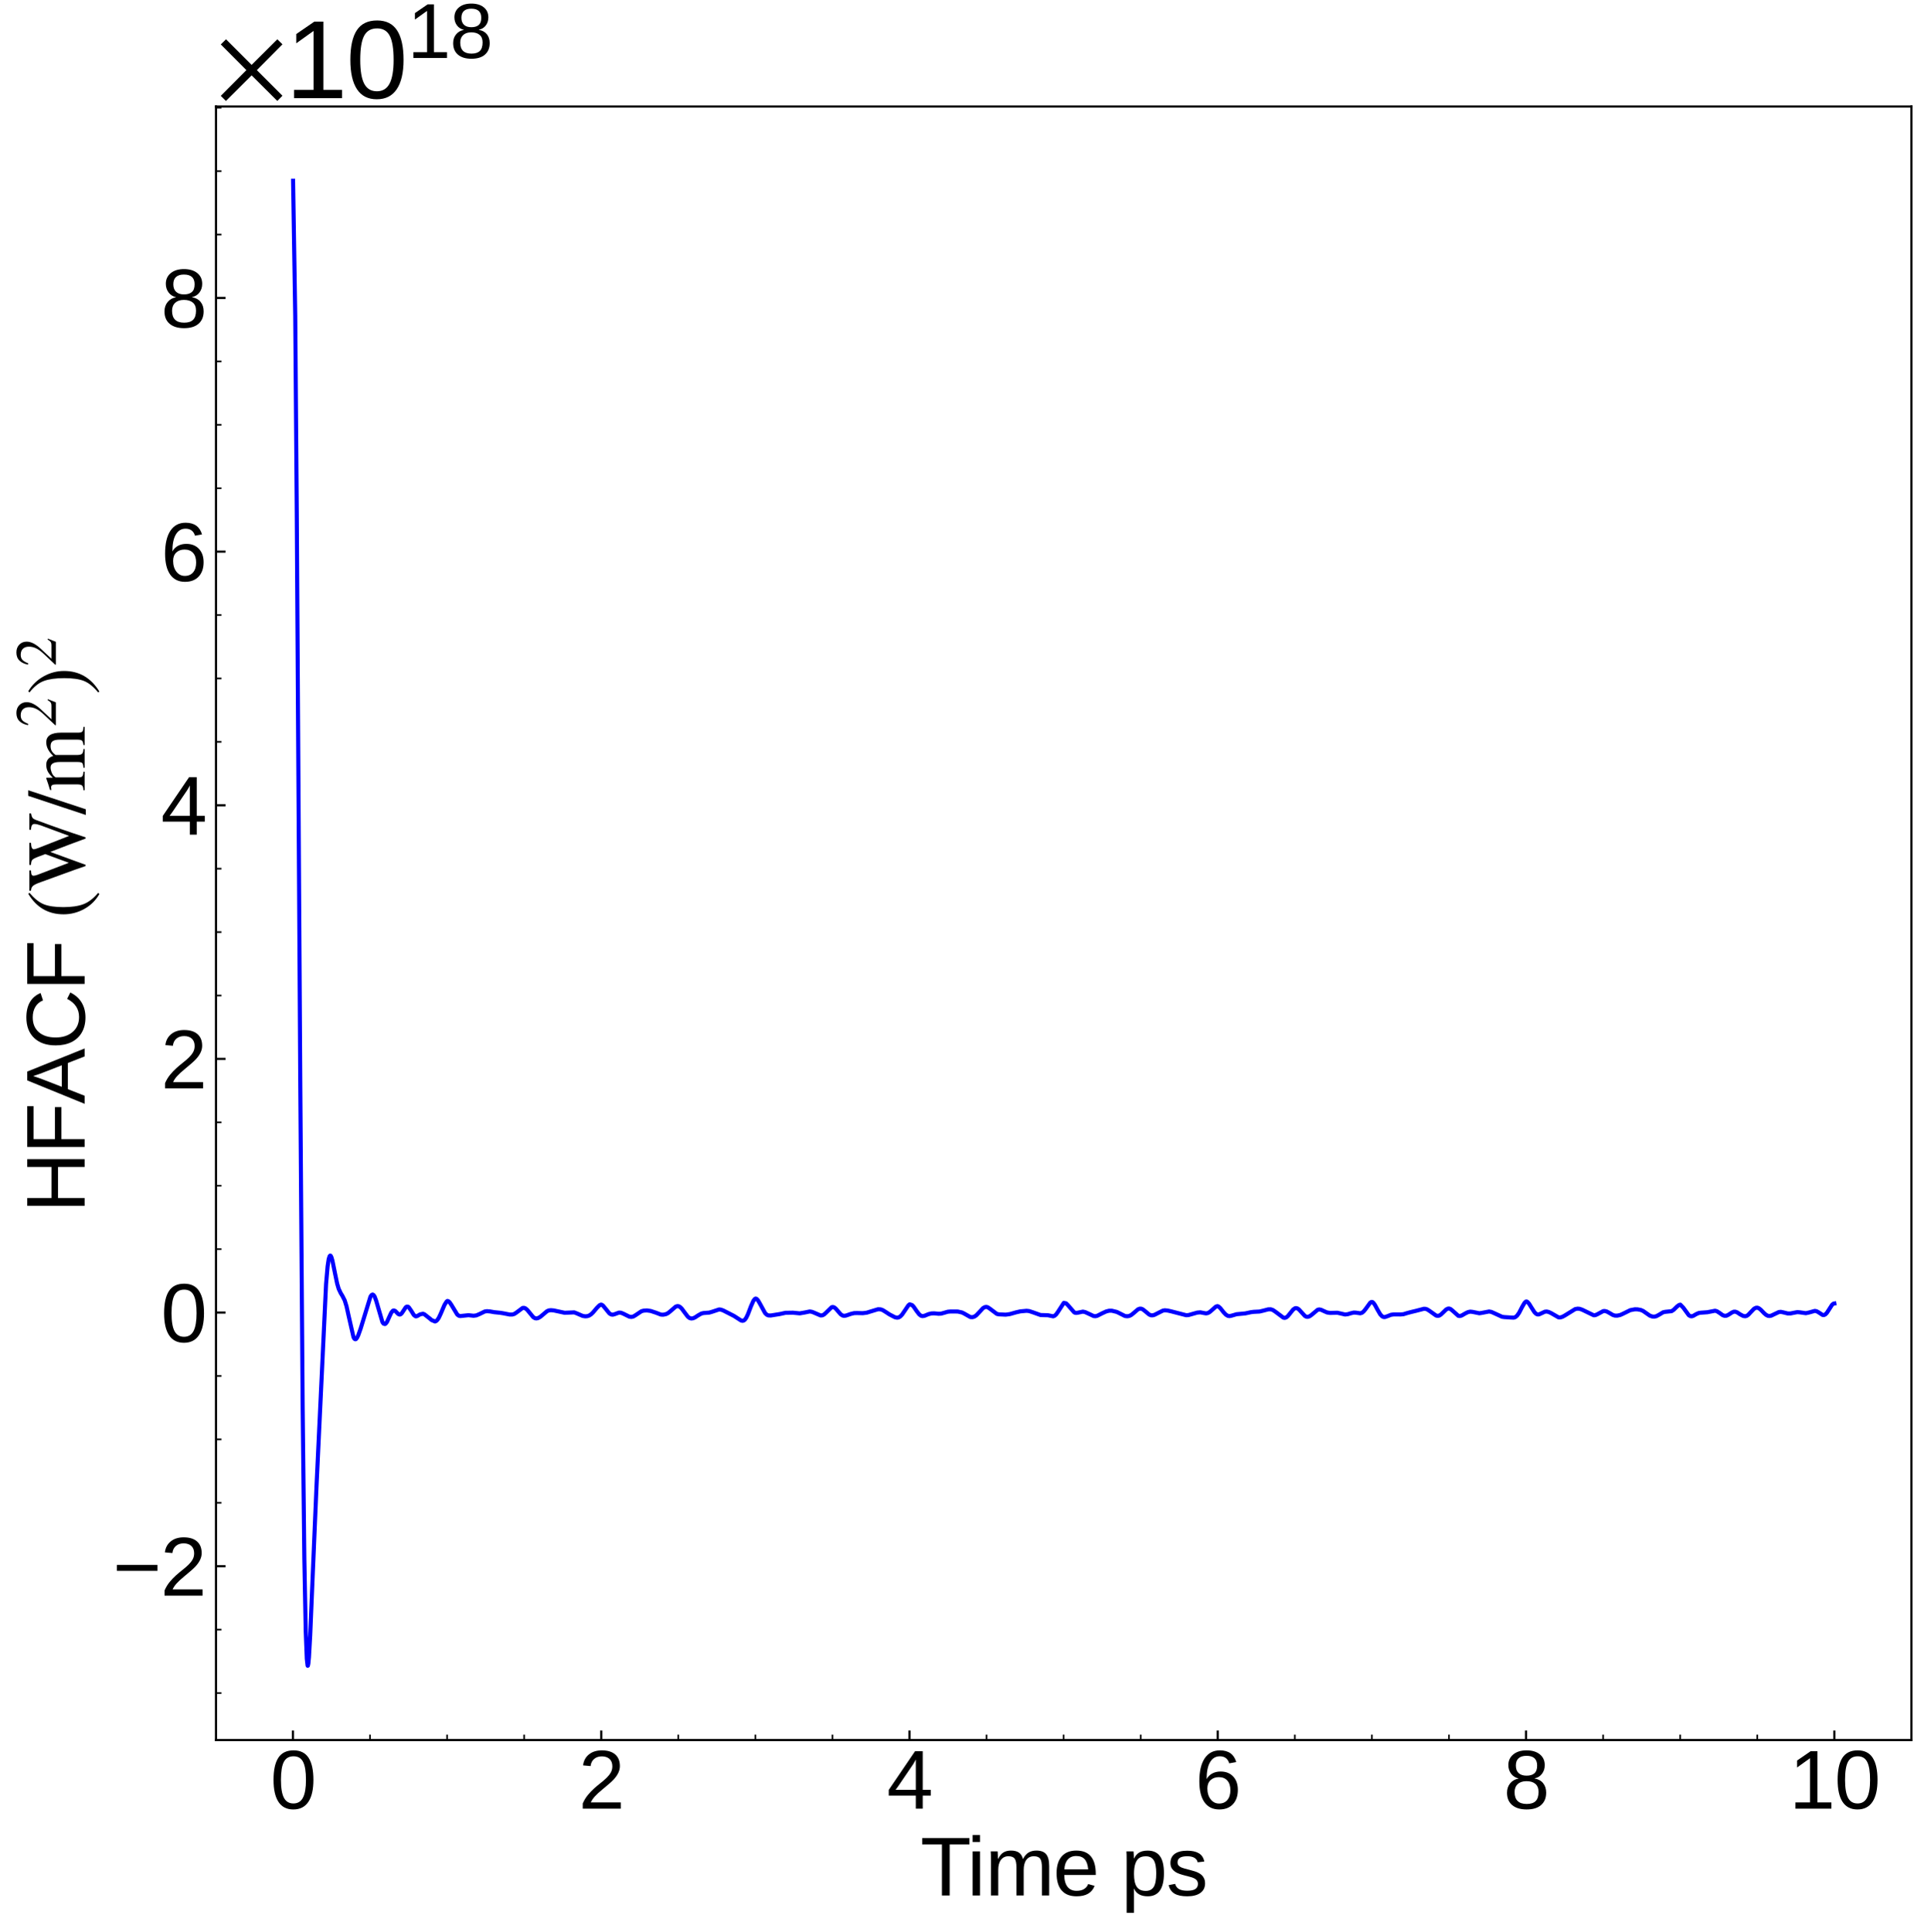 <?xml version="1.0" encoding="utf-8" standalone="no"?>
<!DOCTYPE svg PUBLIC "-//W3C//DTD SVG 1.1//EN"
  "http://www.w3.org/Graphics/SVG/1.1/DTD/svg11.dtd">
<svg xmlns:xlink="http://www.w3.org/1999/xlink" width="710.742pt" height="711.022pt" viewBox="0 0 710.742 711.022" xmlns="http://www.w3.org/2000/svg" version="1.1">
 <defs>
  <style type="text/css">*{stroke-linejoin: round; stroke-linecap: butt}</style>
 </defs>
 <g id="figure_1">
  <g id="patch_1">
   <path d="M 0 711.022 
L 710.742 711.022 
L 710.742 0 
L 0 0 
z
" style="fill: #ffffff"/>
  </g>
  <g id="axes_1">
   <g id="patch_2">
    <path d="M 79.5 640.39 
L 703.542 640.39 
L 703.542 39.188 
L 79.5 39.188 
z
" style="fill: #ffffff"/>
   </g>
   <g id="matplotlib.axis_1">
    <g id="xtick_1">
     <g id="line2d_1">
      <defs>
       <path id="m2b50dd69d4" d="M 0 0 
L 0 -3.5 
" style="stroke: #000000; stroke-width: 0.8"/>
      </defs>
      <g>
       <use xlink:href="#m2b50dd69d4" x="107.809" y="640.39" style="stroke: #000000; stroke-width: 0.8"/>
      </g>
     </g>
     <g id="text_1">
      <!-- 0 -->
      <g transform="translate(99.467 665.631) scale(0.3 -0.3)">
       <defs>
        <path id="LiberationSans-30" d="M 3309 2203 
Q 3309 1100 2920 518 
Q 2531 -63 1772 -63 
Q 1013 -63 631 515 
Q 250 1094 250 2203 
Q 250 3338 620 3903 
Q 991 4469 1791 4469 
Q 2569 4469 2939 3897 
Q 3309 3325 3309 2203 
z
M 2738 2203 
Q 2738 3156 2517 3584 
Q 2297 4013 1791 4013 
Q 1272 4013 1045 3591 
Q 819 3169 819 2203 
Q 819 1266 1048 831 
Q 1278 397 1778 397 
Q 2275 397 2506 840 
Q 2738 1284 2738 2203 
z
" transform="scale(0.016)"/>
       </defs>
       <use xlink:href="#LiberationSans-30"/>
      </g>
     </g>
    </g>
    <g id="xtick_2">
     <g id="line2d_2">
      <g>
       <use xlink:href="#m2b50dd69d4" x="221.282" y="640.39" style="stroke: #000000; stroke-width: 0.8"/>
      </g>
     </g>
     <g id="text_2">
      <!-- 2 -->
      <g transform="translate(212.941 665.631) scale(0.3 -0.3)">
       <defs>
        <path id="LiberationSans-32" d="M 322 0 
L 322 397 
Q 481 763 711 1042 
Q 941 1322 1194 1548 
Q 1447 1775 1695 1969 
Q 1944 2163 2144 2356 
Q 2344 2550 2467 2762 
Q 2591 2975 2591 3244 
Q 2591 3606 2378 3806 
Q 2166 4006 1788 4006 
Q 1428 4006 1195 3811 
Q 963 3616 922 3263 
L 347 3316 
Q 409 3844 795 4156 
Q 1181 4469 1788 4469 
Q 2453 4469 2811 4155 
Q 3169 3841 3169 3263 
Q 3169 3006 3051 2753 
Q 2934 2500 2703 2247 
Q 2472 1994 1819 1463 
Q 1459 1169 1246 933 
Q 1034 697 941 478 
L 3238 478 
L 3238 0 
L 322 0 
z
" transform="scale(0.016)"/>
       </defs>
       <use xlink:href="#LiberationSans-32"/>
      </g>
     </g>
    </g>
    <g id="xtick_3">
     <g id="line2d_3">
      <g>
       <use xlink:href="#m2b50dd69d4" x="334.756" y="640.39" style="stroke: #000000; stroke-width: 0.8"/>
      </g>
     </g>
     <g id="text_3">
      <!-- 4 -->
      <g transform="translate(326.414 665.631) scale(0.3 -0.3)">
       <defs>
        <path id="LiberationSans-34" d="M 2753 997 
L 2753 0 
L 2222 0 
L 2222 997 
L 147 997 
L 147 1434 
L 2163 4403 
L 2753 4403 
L 2753 1441 
L 3372 1441 
L 3372 997 
L 2753 997 
z
M 2222 3769 
Q 2216 3750 2134 3603 
Q 2053 3456 2013 3397 
L 884 1734 
L 716 1503 
L 666 1441 
L 2222 1441 
L 2222 3769 
z
" transform="scale(0.016)"/>
       </defs>
       <use xlink:href="#LiberationSans-34"/>
      </g>
     </g>
    </g>
    <g id="xtick_4">
     <g id="line2d_4">
      <g>
       <use xlink:href="#m2b50dd69d4" x="448.229" y="640.39" style="stroke: #000000; stroke-width: 0.8"/>
      </g>
     </g>
     <g id="text_4">
      <!-- 6 -->
      <g transform="translate(439.888 665.631) scale(0.3 -0.3)">
       <defs>
        <path id="LiberationSans-36" d="M 3278 1441 
Q 3278 744 2900 340 
Q 2522 -63 1856 -63 
Q 1113 -63 719 490 
Q 325 1044 325 2100 
Q 325 3244 734 3856 
Q 1144 4469 1900 4469 
Q 2897 4469 3156 3572 
L 2619 3475 
Q 2453 4013 1894 4013 
Q 1413 4013 1148 3564 
Q 884 3116 884 2266 
Q 1038 2550 1316 2698 
Q 1594 2847 1953 2847 
Q 2563 2847 2920 2465 
Q 3278 2084 3278 1441 
z
M 2706 1416 
Q 2706 1894 2472 2153 
Q 2238 2413 1819 2413 
Q 1425 2413 1183 2183 
Q 941 1953 941 1550 
Q 941 1041 1192 716 
Q 1444 391 1838 391 
Q 2244 391 2475 664 
Q 2706 938 2706 1416 
z
" transform="scale(0.016)"/>
       </defs>
       <use xlink:href="#LiberationSans-36"/>
      </g>
     </g>
    </g>
    <g id="xtick_5">
     <g id="line2d_5">
      <g>
       <use xlink:href="#m2b50dd69d4" x="561.703" y="640.39" style="stroke: #000000; stroke-width: 0.8"/>
      </g>
     </g>
     <g id="text_5">
      <!-- 8 -->
      <g transform="translate(553.362 665.631) scale(0.3 -0.3)">
       <defs>
        <path id="LiberationSans-38" d="M 3281 1228 
Q 3281 619 2893 278 
Q 2506 -63 1781 -63 
Q 1075 -63 676 271 
Q 278 606 278 1222 
Q 278 1653 525 1947 
Q 772 2241 1156 2303 
L 1156 2316 
Q 797 2400 589 2681 
Q 381 2963 381 3341 
Q 381 3844 757 4156 
Q 1134 4469 1769 4469 
Q 2419 4469 2795 4162 
Q 3172 3856 3172 3334 
Q 3172 2956 2962 2675 
Q 2753 2394 2391 2322 
L 2391 2309 
Q 2813 2241 3047 1952 
Q 3281 1663 3281 1228 
z
M 2588 3303 
Q 2588 4050 1769 4050 
Q 1372 4050 1164 3862 
Q 956 3675 956 3303 
Q 956 2925 1170 2726 
Q 1384 2528 1775 2528 
Q 2172 2528 2380 2711 
Q 2588 2894 2588 3303 
z
M 2697 1281 
Q 2697 1691 2453 1898 
Q 2209 2106 1769 2106 
Q 1341 2106 1100 1882 
Q 859 1659 859 1269 
Q 859 359 1788 359 
Q 2247 359 2472 579 
Q 2697 800 2697 1281 
z
" transform="scale(0.016)"/>
       </defs>
       <use xlink:href="#LiberationSans-38"/>
      </g>
     </g>
    </g>
    <g id="xtick_6">
     <g id="line2d_6">
      <g>
       <use xlink:href="#m2b50dd69d4" x="675.176" y="640.39" style="stroke: #000000; stroke-width: 0.8"/>
      </g>
     </g>
     <g id="text_6">
      <!-- 10 -->
      <g transform="translate(658.494 665.631) scale(0.3 -0.3)">
       <defs>
        <path id="LiberationSans-31" d="M 488 0 
L 488 478 
L 1609 478 
L 1609 3866 
L 616 3156 
L 616 3688 
L 1656 4403 
L 2175 4403 
L 2175 478 
L 3247 478 
L 3247 0 
L 488 0 
z
" transform="scale(0.016)"/>
       </defs>
       <use xlink:href="#LiberationSans-31"/>
       <use xlink:href="#LiberationSans-30" x="55.615"/>
      </g>
     </g>
    </g>
    <g id="xtick_7">
     <g id="line2d_7">
      <defs>
       <path id="m8c3bc604bc" d="M 0 0 
L 0 -2 
" style="stroke: #000000; stroke-width: 0.6"/>
      </defs>
      <g>
       <use xlink:href="#m8c3bc604bc" x="136.177" y="640.39" style="stroke: #000000; stroke-width: 0.6"/>
      </g>
     </g>
    </g>
    <g id="xtick_8">
     <g id="line2d_8">
      <g>
       <use xlink:href="#m8c3bc604bc" x="164.546" y="640.39" style="stroke: #000000; stroke-width: 0.6"/>
      </g>
     </g>
    </g>
    <g id="xtick_9">
     <g id="line2d_9">
      <g>
       <use xlink:href="#m8c3bc604bc" x="192.914" y="640.39" style="stroke: #000000; stroke-width: 0.6"/>
      </g>
     </g>
    </g>
    <g id="xtick_10">
     <g id="line2d_10">
      <g>
       <use xlink:href="#m8c3bc604bc" x="249.651" y="640.39" style="stroke: #000000; stroke-width: 0.6"/>
      </g>
     </g>
    </g>
    <g id="xtick_11">
     <g id="line2d_11">
      <g>
       <use xlink:href="#m8c3bc604bc" x="278.019" y="640.39" style="stroke: #000000; stroke-width: 0.6"/>
      </g>
     </g>
    </g>
    <g id="xtick_12">
     <g id="line2d_12">
      <g>
       <use xlink:href="#m8c3bc604bc" x="306.387" y="640.39" style="stroke: #000000; stroke-width: 0.6"/>
      </g>
     </g>
    </g>
    <g id="xtick_13">
     <g id="line2d_13">
      <g>
       <use xlink:href="#m8c3bc604bc" x="363.124" y="640.39" style="stroke: #000000; stroke-width: 0.6"/>
      </g>
     </g>
    </g>
    <g id="xtick_14">
     <g id="line2d_14">
      <g>
       <use xlink:href="#m8c3bc604bc" x="391.493" y="640.39" style="stroke: #000000; stroke-width: 0.6"/>
      </g>
     </g>
    </g>
    <g id="xtick_15">
     <g id="line2d_15">
      <g>
       <use xlink:href="#m8c3bc604bc" x="419.861" y="640.39" style="stroke: #000000; stroke-width: 0.6"/>
      </g>
     </g>
    </g>
    <g id="xtick_16">
     <g id="line2d_16">
      <g>
       <use xlink:href="#m8c3bc604bc" x="476.598" y="640.39" style="stroke: #000000; stroke-width: 0.6"/>
      </g>
     </g>
    </g>
    <g id="xtick_17">
     <g id="line2d_17">
      <g>
       <use xlink:href="#m8c3bc604bc" x="504.966" y="640.39" style="stroke: #000000; stroke-width: 0.6"/>
      </g>
     </g>
    </g>
    <g id="xtick_18">
     <g id="line2d_18">
      <g>
       <use xlink:href="#m8c3bc604bc" x="533.335" y="640.39" style="stroke: #000000; stroke-width: 0.6"/>
      </g>
     </g>
    </g>
    <g id="xtick_19">
     <g id="line2d_19">
      <g>
       <use xlink:href="#m8c3bc604bc" x="590.071" y="640.39" style="stroke: #000000; stroke-width: 0.6"/>
      </g>
     </g>
    </g>
    <g id="xtick_20">
     <g id="line2d_20">
      <g>
       <use xlink:href="#m8c3bc604bc" x="618.44" y="640.39" style="stroke: #000000; stroke-width: 0.6"/>
      </g>
     </g>
    </g>
    <g id="xtick_21">
     <g id="line2d_21">
      <g>
       <use xlink:href="#m8c3bc604bc" x="646.808" y="640.39" style="stroke: #000000; stroke-width: 0.6"/>
      </g>
     </g>
    </g>
    <g id="text_7">
     <!-- Time ps -->
     <g transform="translate(338.744 697.597) scale(0.3 -0.3)">
      <defs>
       <path id="LiberationSans-54" d="M 2250 3916 
L 2250 0 
L 1656 0 
L 1656 3916 
L 144 3916 
L 144 4403 
L 3763 4403 
L 3763 3916 
L 2250 3916 
z
" transform="scale(0.016)"/>
       <path id="LiberationSans-69" d="M 428 4100 
L 428 4638 
L 991 4638 
L 991 4100 
L 428 4100 
z
M 428 0 
L 428 3381 
L 991 3381 
L 991 0 
L 428 0 
z
" transform="scale(0.016)"/>
       <path id="LiberationSans-6d" d="M 2400 0 
L 2400 2144 
Q 2400 2634 2265 2821 
Q 2131 3009 1781 3009 
Q 1422 3009 1212 2734 
Q 1003 2459 1003 1959 
L 1003 0 
L 444 0 
L 444 2659 
Q 444 3250 425 3381 
L 956 3381 
Q 959 3366 962 3297 
Q 966 3228 970 3139 
Q 975 3050 981 2803 
L 991 2803 
Q 1172 3163 1406 3303 
Q 1641 3444 1978 3444 
Q 2363 3444 2586 3291 
Q 2809 3138 2897 2803 
L 2906 2803 
Q 3081 3144 3329 3294 
Q 3578 3444 3931 3444 
Q 4444 3444 4676 3166 
Q 4909 2888 4909 2253 
L 4909 0 
L 4353 0 
L 4353 2144 
Q 4353 2634 4218 2821 
Q 4084 3009 3734 3009 
Q 3366 3009 3161 2736 
Q 2956 2463 2956 1959 
L 2956 0 
L 2400 0 
z
" transform="scale(0.016)"/>
       <path id="LiberationSans-65" d="M 863 1572 
Q 863 991 1103 675 
Q 1344 359 1806 359 
Q 2172 359 2392 506 
Q 2613 653 2691 878 
L 3184 738 
Q 2881 -63 1806 -63 
Q 1056 -63 664 384 
Q 272 831 272 1713 
Q 272 2550 664 2997 
Q 1056 3444 1784 3444 
Q 3275 3444 3275 1647 
L 3275 1572 
L 863 1572 
z
M 2694 2003 
Q 2647 2538 2422 2783 
Q 2197 3028 1775 3028 
Q 1366 3028 1127 2754 
Q 888 2481 869 2003 
L 2694 2003 
z
" transform="scale(0.016)"/>
       <path id="LiberationSans-20" transform="scale(0.016)"/>
       <path id="LiberationSans-70" d="M 3291 1706 
Q 3291 -63 2047 -63 
Q 1266 -63 997 525 
L 981 525 
Q 994 500 994 -6 
L 994 -1328 
L 431 -1328 
L 431 2691 
Q 431 3213 413 3381 
L 956 3381 
Q 959 3369 965 3292 
Q 972 3216 980 3056 
Q 988 2897 988 2838 
L 1000 2838 
Q 1150 3150 1397 3295 
Q 1644 3441 2047 3441 
Q 2672 3441 2981 3022 
Q 3291 2603 3291 1706 
z
M 2700 1694 
Q 2700 2400 2509 2703 
Q 2319 3006 1903 3006 
Q 1569 3006 1380 2865 
Q 1191 2725 1092 2426 
Q 994 2128 994 1650 
Q 994 984 1206 668 
Q 1419 353 1897 353 
Q 2316 353 2508 661 
Q 2700 969 2700 1694 
z
" transform="scale(0.016)"/>
       <path id="LiberationSans-73" d="M 2969 934 
Q 2969 456 2608 196 
Q 2247 -63 1597 -63 
Q 966 -63 623 145 
Q 281 353 178 794 
L 675 891 
Q 747 619 972 492 
Q 1197 366 1597 366 
Q 2025 366 2223 497 
Q 2422 628 2422 891 
Q 2422 1091 2284 1216 
Q 2147 1341 1841 1422 
L 1438 1528 
Q 953 1653 748 1773 
Q 544 1894 428 2066 
Q 313 2238 313 2488 
Q 313 2950 642 3192 
Q 972 3434 1603 3434 
Q 2163 3434 2492 3237 
Q 2822 3041 2909 2606 
L 2403 2544 
Q 2356 2769 2151 2889 
Q 1947 3009 1603 3009 
Q 1222 3009 1040 2893 
Q 859 2778 859 2544 
Q 859 2400 934 2306 
Q 1009 2213 1156 2147 
Q 1303 2081 1775 1966 
Q 2222 1853 2419 1758 
Q 2616 1663 2730 1547 
Q 2844 1431 2906 1279 
Q 2969 1128 2969 934 
z
" transform="scale(0.016)"/>
      </defs>
      <use xlink:href="#LiberationSans-54"/>
      <use xlink:href="#LiberationSans-69" x="57.334"/>
      <use xlink:href="#LiberationSans-6d" x="79.551"/>
      <use xlink:href="#LiberationSans-65" x="162.852"/>
      <use xlink:href="#LiberationSans-20" x="218.467"/>
      <use xlink:href="#LiberationSans-70" x="246.25"/>
      <use xlink:href="#LiberationSans-73" x="301.865"/>
     </g>
    </g>
   </g>
   <g id="matplotlib.axis_2">
    <g id="ytick_1">
     <g id="line2d_22">
      <defs>
       <path id="me4a42a887a" d="M 0 0 
L 3.5 0 
" style="stroke: #000000; stroke-width: 0.8"/>
      </defs>
      <g>
       <use xlink:href="#me4a42a887a" x="79.5" y="576.418" style="stroke: #000000; stroke-width: 0.8"/>
      </g>
     </g>
     <g id="text_8">
      <!-- $\mathdefault{−2}$ -->
      <g transform="translate(41.5 587.288) scale(0.3 -0.3)">
       <defs>
        <path id="LiberationSans-2212" d="M 316 1900 
L 316 2356 
L 3425 2356 
L 3425 1900 
L 316 1900 
z
" transform="scale(0.016)"/>
       </defs>
       <use xlink:href="#LiberationSans-2212" transform="translate(0 0.172)"/>
       <use xlink:href="#LiberationSans-32" transform="translate(58.398 0.172)"/>
      </g>
     </g>
    </g>
    <g id="ytick_2">
     <g id="line2d_23">
      <g>
       <use xlink:href="#me4a42a887a" x="79.5" y="483.065" style="stroke: #000000; stroke-width: 0.8"/>
      </g>
     </g>
     <g id="text_9">
      <!-- $\mathdefault{0}$ -->
      <g transform="translate(59.2 493.935) scale(0.3 -0.3)">
       <use xlink:href="#LiberationSans-30" transform="translate(0 0.172)"/>
      </g>
     </g>
    </g>
    <g id="ytick_3">
     <g id="line2d_24">
      <g>
       <use xlink:href="#me4a42a887a" x="79.5" y="389.712" style="stroke: #000000; stroke-width: 0.8"/>
      </g>
     </g>
     <g id="text_10">
      <!-- $\mathdefault{2}$ -->
      <g transform="translate(59.2 400.583) scale(0.3 -0.3)">
       <use xlink:href="#LiberationSans-32" transform="translate(0 0.172)"/>
      </g>
     </g>
    </g>
    <g id="ytick_4">
     <g id="line2d_25">
      <g>
       <use xlink:href="#me4a42a887a" x="79.5" y="296.359" style="stroke: #000000; stroke-width: 0.8"/>
      </g>
     </g>
     <g id="text_11">
      <!-- $\mathdefault{4}$ -->
      <g transform="translate(59.2 307.23) scale(0.3 -0.3)">
       <use xlink:href="#LiberationSans-34" transform="translate(0 0.203)"/>
      </g>
     </g>
    </g>
    <g id="ytick_5">
     <g id="line2d_26">
      <g>
       <use xlink:href="#me4a42a887a" x="79.5" y="203.007" style="stroke: #000000; stroke-width: 0.8"/>
      </g>
     </g>
     <g id="text_12">
      <!-- $\mathdefault{6}$ -->
      <g transform="translate(59.2 213.877) scale(0.3 -0.3)">
       <use xlink:href="#LiberationSans-36" transform="translate(0 0.172)"/>
      </g>
     </g>
    </g>
    <g id="ytick_6">
     <g id="line2d_27">
      <g>
       <use xlink:href="#me4a42a887a" x="79.5" y="109.654" style="stroke: #000000; stroke-width: 0.8"/>
      </g>
     </g>
     <g id="text_13">
      <!-- $\mathdefault{8}$ -->
      <g transform="translate(59.2 120.524) scale(0.3 -0.3)">
       <use xlink:href="#LiberationSans-38" transform="translate(0 0.172)"/>
      </g>
     </g>
    </g>
    <g id="ytick_7">
     <g id="line2d_28">
      <defs>
       <path id="mb4e4dbd30a" d="M 0 0 
L 2 0 
" style="stroke: #000000; stroke-width: 0.6"/>
      </defs>
      <g>
       <use xlink:href="#mb4e4dbd30a" x="79.5" y="623.094" style="stroke: #000000; stroke-width: 0.6"/>
      </g>
     </g>
    </g>
    <g id="ytick_8">
     <g id="line2d_29">
      <g>
       <use xlink:href="#mb4e4dbd30a" x="79.5" y="599.756" style="stroke: #000000; stroke-width: 0.6"/>
      </g>
     </g>
    </g>
    <g id="ytick_9">
     <g id="line2d_30">
      <g>
       <use xlink:href="#mb4e4dbd30a" x="79.5" y="553.08" style="stroke: #000000; stroke-width: 0.6"/>
      </g>
     </g>
    </g>
    <g id="ytick_10">
     <g id="line2d_31">
      <g>
       <use xlink:href="#mb4e4dbd30a" x="79.5" y="529.742" style="stroke: #000000; stroke-width: 0.6"/>
      </g>
     </g>
    </g>
    <g id="ytick_11">
     <g id="line2d_32">
      <g>
       <use xlink:href="#mb4e4dbd30a" x="79.5" y="506.403" style="stroke: #000000; stroke-width: 0.6"/>
      </g>
     </g>
    </g>
    <g id="ytick_12">
     <g id="line2d_33">
      <g>
       <use xlink:href="#mb4e4dbd30a" x="79.5" y="459.727" style="stroke: #000000; stroke-width: 0.6"/>
      </g>
     </g>
    </g>
    <g id="ytick_13">
     <g id="line2d_34">
      <g>
       <use xlink:href="#mb4e4dbd30a" x="79.5" y="436.389" style="stroke: #000000; stroke-width: 0.6"/>
      </g>
     </g>
    </g>
    <g id="ytick_14">
     <g id="line2d_35">
      <g>
       <use xlink:href="#mb4e4dbd30a" x="79.5" y="413.05" style="stroke: #000000; stroke-width: 0.6"/>
      </g>
     </g>
    </g>
    <g id="ytick_15">
     <g id="line2d_36">
      <g>
       <use xlink:href="#mb4e4dbd30a" x="79.5" y="366.374" style="stroke: #000000; stroke-width: 0.6"/>
      </g>
     </g>
    </g>
    <g id="ytick_16">
     <g id="line2d_37">
      <g>
       <use xlink:href="#mb4e4dbd30a" x="79.5" y="343.036" style="stroke: #000000; stroke-width: 0.6"/>
      </g>
     </g>
    </g>
    <g id="ytick_17">
     <g id="line2d_38">
      <g>
       <use xlink:href="#mb4e4dbd30a" x="79.5" y="319.698" style="stroke: #000000; stroke-width: 0.6"/>
      </g>
     </g>
    </g>
    <g id="ytick_18">
     <g id="line2d_39">
      <g>
       <use xlink:href="#mb4e4dbd30a" x="79.5" y="273.021" style="stroke: #000000; stroke-width: 0.6"/>
      </g>
     </g>
    </g>
    <g id="ytick_19">
     <g id="line2d_40">
      <g>
       <use xlink:href="#mb4e4dbd30a" x="79.5" y="249.683" style="stroke: #000000; stroke-width: 0.6"/>
      </g>
     </g>
    </g>
    <g id="ytick_20">
     <g id="line2d_41">
      <g>
       <use xlink:href="#mb4e4dbd30a" x="79.5" y="226.345" style="stroke: #000000; stroke-width: 0.6"/>
      </g>
     </g>
    </g>
    <g id="ytick_21">
     <g id="line2d_42">
      <g>
       <use xlink:href="#mb4e4dbd30a" x="79.5" y="179.668" style="stroke: #000000; stroke-width: 0.6"/>
      </g>
     </g>
    </g>
    <g id="ytick_22">
     <g id="line2d_43">
      <g>
       <use xlink:href="#mb4e4dbd30a" x="79.5" y="156.33" style="stroke: #000000; stroke-width: 0.6"/>
      </g>
     </g>
    </g>
    <g id="ytick_23">
     <g id="line2d_44">
      <g>
       <use xlink:href="#mb4e4dbd30a" x="79.5" y="132.992" style="stroke: #000000; stroke-width: 0.6"/>
      </g>
     </g>
    </g>
    <g id="ytick_24">
     <g id="line2d_45">
      <g>
       <use xlink:href="#mb4e4dbd30a" x="79.5" y="86.316" style="stroke: #000000; stroke-width: 0.6"/>
      </g>
     </g>
    </g>
    <g id="ytick_25">
     <g id="line2d_46">
      <g>
       <use xlink:href="#mb4e4dbd30a" x="79.5" y="62.977" style="stroke: #000000; stroke-width: 0.6"/>
      </g>
     </g>
    </g>
    <g id="ytick_26">
     <g id="line2d_47">
      <g>
       <use xlink:href="#mb4e4dbd30a" x="79.5" y="39.639" style="stroke: #000000; stroke-width: 0.6"/>
      </g>
     </g>
    </g>
    <g id="text_14">
     <!-- HFACF $(\mathrm{W} / \mathrm{m}^2)^2$ -->
     <g transform="translate(31.275 446.289) rotate(-90) scale(0.3 -0.3)">
      <defs>
       <path id="LiberationSans-48" d="M 3503 0 
L 3503 2041 
L 1122 2041 
L 1122 0 
L 525 0 
L 525 4403 
L 1122 4403 
L 1122 2541 
L 3503 2541 
L 3503 4403 
L 4100 4403 
L 4100 0 
L 3503 0 
z
" transform="scale(0.016)"/>
       <path id="LiberationSans-46" d="M 1122 3916 
L 1122 2278 
L 3578 2278 
L 3578 1784 
L 1122 1784 
L 1122 0 
L 525 0 
L 525 4403 
L 3653 4403 
L 3653 3916 
L 1122 3916 
z
" transform="scale(0.016)"/>
       <path id="LiberationSans-41" d="M 3647 0 
L 3144 1288 
L 1138 1288 
L 631 0 
L 13 0 
L 1809 4403 
L 2488 4403 
L 4256 0 
L 3647 0 
z
M 2141 3953 
L 2113 3866 
Q 2034 3606 1881 3200 
L 1319 1753 
L 2966 1753 
L 2400 3206 
Q 2313 3422 2225 3694 
L 2141 3953 
z
" transform="scale(0.016)"/>
       <path id="LiberationSans-43" d="M 2475 3981 
Q 1744 3981 1337 3511 
Q 931 3041 931 2222 
Q 931 1413 1354 920 
Q 1778 428 2500 428 
Q 3425 428 3891 1344 
L 4378 1100 
Q 4106 531 3614 234 
Q 3122 -63 2472 -63 
Q 1806 -63 1320 214 
Q 834 491 579 1005 
Q 325 1519 325 2222 
Q 325 3275 894 3872 
Q 1463 4469 2469 4469 
Q 3172 4469 3644 4194 
Q 4116 3919 4338 3378 
L 3772 3191 
Q 3619 3575 3280 3778 
Q 2941 3981 2475 3981 
z
" transform="scale(0.016)"/>
       <path id="STIXGeneral-Regular-28" d="M 1946 -1030 
L 1869 -1133 
Q 1126 -710 716 32 
Q 307 774 307 1613 
Q 307 3386 1888 4326 
L 1946 4224 
Q 1293 3667 1075 3126 
Q 858 2586 858 1632 
Q 858 685 1082 96 
Q 1306 -493 1946 -1030 
z
" transform="scale(0.016)"/>
       <path id="STIXGeneral-Regular-57" d="M 5965 4237 
L 5965 4115 
Q 5709 4064 5616 3990 
Q 5523 3917 5434 3667 
Q 4704 1709 4128 -70 
L 4032 -70 
Q 3642 1011 3008 2637 
L 2022 -70 
L 1926 -70 
Q 1709 576 1277 1753 
Q 845 2931 698 3347 
Q 538 3808 406 3958 
Q 275 4109 32 4115 
L 32 4237 
L 1594 4237 
L 1594 4115 
Q 1357 4109 1270 4064 
Q 1184 4019 1184 3917 
Q 1184 3808 1254 3616 
L 2176 1210 
L 2842 3021 
L 2662 3501 
Q 2509 3917 2400 4013 
Q 2291 4109 2010 4115 
L 2010 4237 
L 3706 4237 
L 3706 4115 
Q 3213 4102 3213 3891 
Q 3213 3808 3322 3520 
L 4237 1190 
L 5043 3360 
Q 5152 3667 5152 3853 
Q 5152 4109 4704 4115 
L 4704 4237 
L 5965 4237 
z
" transform="scale(0.016)"/>
       <path id="STIXGeneral-Regular-2f" d="M 1837 4326 
L 378 -90 
L -58 -90 
L 1408 4326 
L 1837 4326 
z
" transform="scale(0.016)"/>
       <path id="STIXGeneral-Regular-6d" d="M 4960 0 
L 3565 0 
L 3565 96 
Q 3834 122 3907 208 
Q 3981 294 3981 576 
L 3981 1894 
Q 3981 2278 3869 2444 
Q 3757 2611 3488 2611 
Q 3264 2611 3107 2521 
Q 2950 2432 2803 2221 
L 2803 608 
Q 2803 301 2896 201 
Q 2989 102 3264 96 
L 3264 0 
L 1830 0 
L 1830 96 
Q 2112 115 2189 188 
Q 2266 262 2266 550 
L 2266 1901 
Q 2266 2611 1850 2611 
Q 1670 2611 1468 2531 
Q 1267 2451 1171 2336 
Q 1088 2240 1088 2227 
L 1088 448 
Q 1088 243 1177 176 
Q 1267 109 1523 96 
L 1523 0 
L 102 0 
L 102 96 
Q 371 102 460 195 
Q 550 288 550 563 
L 550 2150 
Q 550 2387 499 2480 
Q 448 2573 326 2573 
Q 230 2573 122 2547 
L 122 2656 
Q 557 2778 1011 2944 
L 1062 2925 
L 1062 2451 
L 1075 2451 
Q 1363 2752 1584 2848 
Q 1805 2944 2054 2944 
Q 2560 2944 2733 2406 
Q 3232 2944 3776 2944 
Q 4518 2944 4518 1792 
L 4518 493 
Q 4518 282 4582 202 
Q 4646 122 4794 109 
L 4960 96 
L 4960 0 
z
" transform="scale(0.016)"/>
       <path id="STIXGeneral-Regular-32" d="M 3034 877 
L 2688 0 
L 186 0 
L 186 77 
L 1325 1286 
Q 1773 1754 1965 2144 
Q 2157 2534 2157 2950 
Q 2157 3379 1920 3616 
Q 1683 3853 1267 3853 
Q 922 3853 720 3673 
Q 518 3494 326 3021 
L 192 3053 
Q 301 3648 630 3987 
Q 960 4326 1523 4326 
Q 2054 4326 2380 4006 
Q 2707 3686 2707 3200 
Q 2707 2477 1888 1613 
L 832 486 
L 2330 486 
Q 2541 486 2665 569 
Q 2790 653 2944 915 
L 3034 877 
z
" transform="scale(0.016)"/>
       <path id="STIXGeneral-Regular-29" d="M 186 4224 
L 262 4326 
Q 992 3891 1408 3148 
Q 1824 2406 1824 1581 
Q 1824 -166 243 -1133 
L 186 -1030 
Q 845 -486 1059 54 
Q 1274 595 1274 1562 
Q 1274 2534 1059 3120 
Q 845 3706 186 4224 
z
" transform="scale(0.016)"/>
      </defs>
      <use xlink:href="#LiberationSans-48" transform="translate(0 0.409)"/>
      <use xlink:href="#LiberationSans-46" transform="translate(72.217 0.409)"/>
      <use xlink:href="#LiberationSans-41" transform="translate(133.301 0.409)"/>
      <use xlink:href="#LiberationSans-43" transform="translate(200 0.409)"/>
      <use xlink:href="#LiberationSans-46" transform="translate(272.217 0.409)"/>
      <use xlink:href="#LiberationSans-20" transform="translate(333.301 0.409)"/>
      <use xlink:href="#STIXGeneral-Regular-28" transform="translate(361.084 0.409)"/>
      <use xlink:href="#STIXGeneral-Regular-57" transform="translate(394.384 0.409)"/>
      <use xlink:href="#STIXGeneral-Regular-2f" transform="translate(488.784 0.409)"/>
      <use xlink:href="#STIXGeneral-Regular-6d" transform="translate(516.584 0.409)"/>
      <use xlink:href="#STIXGeneral-Regular-32" transform="translate(595.927 35.684) scale(0.7)"/>
      <use xlink:href="#STIXGeneral-Regular-29" transform="translate(635.337 0.409)"/>
      <use xlink:href="#STIXGeneral-Regular-32" transform="translate(670.18 35.684) scale(0.7)"/>
     </g>
    </g>
    <g id="text_15">
     <!-- $\times\mathdefault{10^{18}}\mathdefault{}$ -->
     <g transform="translate(79.5 36.188) scale(0.4 -0.4)">
      <defs>
       <path id="STIXGeneral-Regular-d7" d="M 3821 141 
L 3526 -160 
L 2048 1312 
L 570 -160 
L 275 134 
L 1747 1613 
L 275 3091 
L 576 3386 
L 2048 1914 
L 3526 3386 
L 3821 3098 
L 2349 1613 
L 3821 141 
z
" transform="scale(0.016)"/>
      </defs>
      <use xlink:href="#STIXGeneral-Regular-d7" transform="translate(0 0.141)"/>
      <use xlink:href="#LiberationSans-31" transform="translate(64 0.141)"/>
      <use xlink:href="#LiberationSans-30" transform="translate(119.615 0.141)"/>
      <use xlink:href="#LiberationSans-31" transform="translate(176.155 37.12) scale(0.7)"/>
      <use xlink:href="#LiberationSans-38" transform="translate(215.086 37.12) scale(0.7)"/>
     </g>
    </g>
   </g>
   <g id="line2d_48">
    <path d="M 107.866 66.515 
L 108.66 116.424 
L 109.227 189.297 
L 110.532 401.279 
L 111.383 517.171 
L 112.007 573.631 
L 112.518 600.42 
L 112.915 610.479 
L 113.199 612.959 
L 113.256 613.063 
L 113.312 613.018 
L 113.482 612.242 
L 113.709 609.923 
L 114.163 601.94 
L 115.014 581.557 
L 116.49 546.918 
L 120.007 472.572 
L 120.575 466.033 
L 120.972 463.377 
L 121.312 462.294 
L 121.539 462.09 
L 121.709 462.171 
L 121.993 462.716 
L 122.333 463.885 
L 123.298 468.618 
L 124.092 472.422 
L 124.66 474.34 
L 125.397 475.899 
L 126.021 476.911 
L 126.872 478.588 
L 127.553 480.802 
L 128.291 484.164 
L 130.106 492.124 
L 130.447 492.716 
L 130.787 492.89 
L 131.014 492.823 
L 131.411 492.331 
L 131.865 491.389 
L 132.716 489.009 
L 136.347 477.196 
L 136.745 476.613 
L 137.142 476.428 
L 137.482 476.59 
L 137.879 477.163 
L 138.447 478.681 
L 140.773 486.624 
L 141.17 487.14 
L 141.681 487.29 
L 141.908 487.179 
L 142.418 486.538 
L 143.439 484.297 
L 144.007 483.096 
L 144.574 482.401 
L 144.971 482.279 
L 145.482 482.48 
L 146.049 483.069 
L 146.617 483.622 
L 147.127 483.807 
L 147.525 483.66 
L 147.922 483.243 
L 149.34 481.106 
L 149.737 480.877 
L 150.134 480.889 
L 150.418 481.072 
L 151.269 482.281 
L 152.29 483.935 
L 152.915 484.427 
L 153.255 484.451 
L 153.709 484.263 
L 154.617 483.724 
L 155.695 483.499 
L 156.205 483.697 
L 158.305 485.346 
L 158.815 485.807 
L 160.12 486.357 
L 160.631 486.113 
L 161.028 485.695 
L 161.482 485.02 
L 162.163 483.589 
L 163.581 480.257 
L 164.319 479.076 
L 164.659 478.793 
L 164.999 478.867 
L 165.453 479.244 
L 166.134 480.235 
L 168.29 483.793 
L 168.858 484.215 
L 169.368 484.349 
L 169.936 484.295 
L 172.432 484.025 
L 174.304 484.24 
L 175.326 484.1 
L 176.517 483.598 
L 178.389 482.681 
L 179.24 482.555 
L 180.375 482.648 
L 181.907 482.923 
L 184.12 483.147 
L 185.198 483.32 
L 187.637 483.797 
L 188.545 483.791 
L 189.283 483.58 
L 190.077 483.062 
L 192.347 481.367 
L 192.914 481.331 
L 193.368 481.508 
L 193.992 482.002 
L 194.73 482.876 
L 196.261 484.74 
L 196.886 485.129 
L 197.396 485.223 
L 198.02 485.103 
L 198.815 484.672 
L 199.722 483.919 
L 201.311 482.576 
L 201.992 482.273 
L 202.786 482.187 
L 203.864 482.29 
L 207.836 483.146 
L 211.353 482.991 
L 212.318 483.372 
L 214.474 484.301 
L 215.382 484.444 
L 216.119 484.394 
L 216.857 484.154 
L 217.538 483.708 
L 218.219 483.066 
L 219.694 481.326 
L 220.601 480.422 
L 221.169 480.141 
L 221.509 480.188 
L 221.963 480.531 
L 222.757 481.486 
L 224.289 483.368 
L 224.97 483.776 
L 225.538 483.846 
L 226.218 483.665 
L 227.807 483.078 
L 228.545 483.12 
L 229.452 483.489 
L 231.665 484.581 
L 232.403 484.668 
L 233.084 484.522 
L 233.821 484.094 
L 236.091 482.574 
L 236.942 482.349 
L 238.133 482.278 
L 239.495 482.473 
L 241.424 483.108 
L 243.239 483.805 
L 244.091 483.854 
L 245.112 483.644 
L 245.849 483.282 
L 246.587 482.699 
L 248.686 480.888 
L 249.31 480.683 
L 249.821 480.736 
L 250.332 481.029 
L 250.956 481.641 
L 251.863 482.871 
L 253.168 484.584 
L 253.793 485.066 
L 254.417 485.248 
L 255.097 485.165 
L 255.835 484.84 
L 256.97 484.09 
L 258.161 483.418 
L 258.956 483.235 
L 261.055 483.076 
L 262.133 482.763 
L 264.686 481.914 
L 265.31 481.978 
L 266.161 482.271 
L 270.133 484.292 
L 271.721 485.313 
L 272.743 485.97 
L 273.253 486.107 
L 273.707 486.021 
L 274.161 485.671 
L 274.672 484.953 
L 275.296 483.653 
L 276.43 480.675 
L 277.282 478.764 
L 277.792 478.078 
L 278.133 477.904 
L 278.473 478.013 
L 278.927 478.477 
L 279.551 479.514 
L 281.594 483.248 
L 282.218 483.85 
L 282.785 484.107 
L 283.693 484.142 
L 286.984 483.615 
L 289.083 483.153 
L 291.863 483.11 
L 294.359 483.353 
L 296.175 483.044 
L 298.047 482.657 
L 298.898 482.804 
L 299.749 483.149 
L 302.019 484.127 
L 302.7 484.08 
L 303.267 483.792 
L 303.891 483.249 
L 306.104 481.094 
L 306.558 481.007 
L 307.012 481.144 
L 307.579 481.565 
L 308.373 482.477 
L 309.451 483.713 
L 310.132 484.158 
L 310.699 484.269 
L 311.38 484.166 
L 313.253 483.529 
L 314.387 483.265 
L 315.465 483.237 
L 317.565 483.289 
L 319.04 483.103 
L 320.004 482.802 
L 323.182 481.836 
L 324.146 481.884 
L 324.94 482.171 
L 326.245 482.989 
L 327.38 483.737 
L 329.366 484.77 
L 330.16 484.948 
L 330.728 484.871 
L 331.352 484.51 
L 332.032 483.812 
L 332.884 482.561 
L 334.359 480.384 
L 334.813 480.032 
L 335.72 480.308 
L 336.288 480.902 
L 337.366 482.466 
L 338.33 483.72 
L 338.954 484.212 
L 339.522 484.372 
L 340.259 484.258 
L 341.734 483.649 
L 342.812 483.386 
L 343.834 483.347 
L 345.479 483.504 
L 346.387 483.456 
L 347.465 483.161 
L 348.827 482.761 
L 349.791 482.67 
L 352.514 482.68 
L 354.103 483.037 
L 354.897 483.434 
L 357.167 484.723 
L 357.961 484.759 
L 358.642 484.549 
L 359.323 484.089 
L 360.174 483.208 
L 361.819 481.429 
L 362.5 481.051 
L 363.068 480.975 
L 363.578 481.123 
L 364.316 481.612 
L 366.926 483.568 
L 367.663 483.717 
L 370.16 483.837 
L 371.691 483.625 
L 373.961 482.987 
L 375.55 482.622 
L 377.819 482.411 
L 378.784 482.51 
L 380.202 482.976 
L 382.982 483.968 
L 383.72 483.993 
L 385.705 484.046 
L 387.635 484.448 
L 388.145 484.256 
L 388.713 483.777 
L 389.393 482.834 
L 391.549 479.503 
L 392.4 479.669 
L 392.968 480.217 
L 395.407 483.018 
L 395.975 483.196 
L 396.656 483.125 
L 398.585 482.715 
L 399.436 482.902 
L 400.571 483.419 
L 402.556 484.352 
L 403.237 484.399 
L 403.861 484.249 
L 405.79 483.275 
L 407.152 482.656 
L 408.173 482.394 
L 409.251 482.387 
L 411.067 482.834 
L 411.918 483.249 
L 414.074 484.331 
L 414.925 484.424 
L 415.662 484.304 
L 416.4 483.936 
L 417.194 483.301 
L 418.84 481.885 
L 419.521 481.621 
L 420.088 481.645 
L 420.655 481.898 
L 421.677 482.699 
L 422.982 483.795 
L 423.662 484.072 
L 424.286 484.078 
L 424.967 483.885 
L 426.272 483.219 
L 427.974 482.368 
L 428.712 482.222 
L 429.79 482.325 
L 431.038 482.604 
L 436.598 484.04 
L 437.449 483.983 
L 438.925 483.565 
L 440.683 483.073 
L 441.818 482.977 
L 442.953 483.204 
L 443.917 483.365 
L 444.598 483.234 
L 445.222 482.885 
L 446.017 482.213 
L 447.549 480.859 
L 448.116 480.701 
L 448.513 480.838 
L 449.194 481.46 
L 450.385 482.96 
L 451.236 483.85 
L 451.974 484.286 
L 452.541 484.369 
L 453.279 484.216 
L 455.151 483.671 
L 458.329 483.376 
L 460.485 482.912 
L 461.506 482.792 
L 463.605 482.686 
L 465.023 482.346 
L 466.839 481.87 
L 467.747 481.862 
L 468.541 482.136 
L 469.449 482.75 
L 472.399 484.957 
L 472.91 485.021 
L 473.421 484.85 
L 473.988 484.402 
L 474.725 483.494 
L 475.974 481.95 
L 476.655 481.477 
L 477.108 481.417 
L 477.676 481.604 
L 478.186 482.001 
L 478.811 482.693 
L 480.342 484.353 
L 480.91 484.614 
L 481.42 484.633 
L 482.045 484.411 
L 482.725 483.936 
L 484.995 482.037 
L 485.562 481.907 
L 486.243 482.038 
L 487.548 482.634 
L 488.456 483.026 
L 489.534 483.192 
L 492.257 483.129 
L 495.094 483.779 
L 496.115 483.651 
L 497.25 483.301 
L 498.271 483.063 
L 499.009 483.092 
L 500.711 483.336 
L 501.335 483.125 
L 501.902 482.679 
L 502.64 481.782 
L 504.342 479.441 
L 504.796 479.162 
L 505.136 479.184 
L 505.534 479.496 
L 506.101 480.273 
L 507.009 481.945 
L 508.03 483.698 
L 508.711 484.436 
L 509.221 484.697 
L 509.732 484.723 
L 510.753 484.372 
L 512.002 483.876 
L 512.909 483.756 
L 515.519 483.759 
L 516.597 483.661 
L 517.959 483.24 
L 519.264 482.893 
L 521.363 482.383 
L 524.086 481.67 
L 524.711 481.699 
L 525.335 481.913 
L 526.129 482.417 
L 528.569 484.152 
L 529.136 484.28 
L 529.703 484.193 
L 530.327 483.818 
L 531.065 483.121 
L 532.313 481.914 
L 532.994 481.594 
L 533.448 481.583 
L 533.959 481.806 
L 534.583 482.312 
L 536.795 484.276 
L 537.363 484.341 
L 538.044 484.127 
L 539.462 483.31 
L 540.37 482.881 
L 541.164 482.723 
L 542.015 482.815 
L 544.512 483.321 
L 545.419 483.179 
L 548.086 482.666 
L 548.937 482.826 
L 550.015 483.305 
L 552.852 484.607 
L 553.703 484.727 
L 556.426 484.906 
L 557.221 484.927 
L 557.788 484.717 
L 558.412 484.183 
L 559.15 483.148 
L 560.284 480.948 
L 561.136 479.5 
L 561.646 479.018 
L 561.93 478.993 
L 562.27 479.185 
L 562.838 479.817 
L 563.689 481.203 
L 564.823 482.962 
L 565.448 483.555 
L 565.958 483.765 
L 566.469 483.734 
L 567.32 483.353 
L 568.625 482.739 
L 569.306 482.681 
L 570.043 482.852 
L 570.951 483.275 
L 573.674 484.839 
L 574.298 484.858 
L 575.093 484.621 
L 575.944 484.158 
L 579.802 481.775 
L 580.71 481.626 
L 581.447 481.69 
L 582.412 482.037 
L 586.61 484.064 
L 587.178 484.011 
L 587.859 483.735 
L 590.128 482.51 
L 590.752 482.504 
L 591.433 482.692 
L 592.227 483.117 
L 593.646 483.946 
L 594.383 484.175 
L 595.234 484.198 
L 596.312 483.974 
L 597.277 483.55 
L 600.057 482.181 
L 601.759 481.86 
L 602.724 481.881 
L 603.972 482.12 
L 604.823 482.494 
L 605.787 483.168 
L 607.263 484.199 
L 608.17 484.515 
L 608.851 484.567 
L 609.645 484.399 
L 610.667 483.849 
L 612.142 482.961 
L 612.936 482.794 
L 615.262 482.55 
L 616 482.076 
L 617.305 480.804 
L 617.986 480.294 
L 618.496 480.153 
L 619.574 481.267 
L 621.617 484.056 
L 622.184 484.382 
L 622.695 484.436 
L 623.262 484.26 
L 624.34 483.628 
L 625.305 483.207 
L 626.156 483.102 
L 628.425 482.94 
L 631.262 482.391 
L 631.943 482.578 
L 632.908 483.188 
L 634.099 484.033 
L 634.78 484.26 
L 635.461 484.215 
L 636.198 483.867 
L 637.446 483.058 
L 638.184 482.736 
L 638.751 482.742 
L 639.432 483.009 
L 640.51 483.726 
L 641.645 484.319 
L 642.383 484.419 
L 642.95 484.258 
L 643.517 483.86 
L 644.425 482.893 
L 645.617 481.658 
L 646.297 481.301 
L 646.865 481.266 
L 647.432 481.509 
L 648.113 482.038 
L 649.304 483.275 
L 650.042 483.912 
L 650.723 484.259 
L 651.29 484.329 
L 651.971 484.193 
L 653.106 483.649 
L 654.751 482.871 
L 655.489 482.8 
L 656.34 482.983 
L 657.985 483.383 
L 659.006 483.393 
L 660.482 483.094 
L 661.56 482.899 
L 662.467 482.977 
L 664.68 483.292 
L 665.872 483.034 
L 667.971 482.451 
L 668.595 482.562 
L 669.276 482.923 
L 670.864 483.956 
L 671.375 483.971 
L 671.829 483.756 
L 672.396 483.192 
L 673.134 482.069 
L 674.325 480.208 
L 674.836 479.783 
L 675.176 479.724 
L 675.176 479.724 
" clip-path="url(#p8919d67471)" style="fill: none; stroke: #0000ff; stroke-width: 1.5; stroke-linecap: square"/>
   </g>
   <g id="patch_3">
    <path d="M 79.5 640.39 
L 79.5 39.188 
" style="fill: none; stroke: #000000; stroke-width: 0.8; stroke-linejoin: miter; stroke-linecap: square"/>
   </g>
   <g id="patch_4">
    <path d="M 703.542 640.39 
L 703.542 39.188 
" style="fill: none; stroke: #000000; stroke-width: 0.8; stroke-linejoin: miter; stroke-linecap: square"/>
   </g>
   <g id="patch_5">
    <path d="M 79.5 640.39 
L 703.542 640.39 
" style="fill: none; stroke: #000000; stroke-width: 0.8; stroke-linejoin: miter; stroke-linecap: square"/>
   </g>
   <g id="patch_6">
    <path d="M 79.5 39.188 
L 703.542 39.188 
" style="fill: none; stroke: #000000; stroke-width: 0.8; stroke-linejoin: miter; stroke-linecap: square"/>
   </g>
  </g>
 </g>
 <defs>
  <clipPath id="p8919d67471">
   <rect x="79.5" y="39.188" width="624.042" height="601.203"/>
  </clipPath>
 </defs>
</svg>
